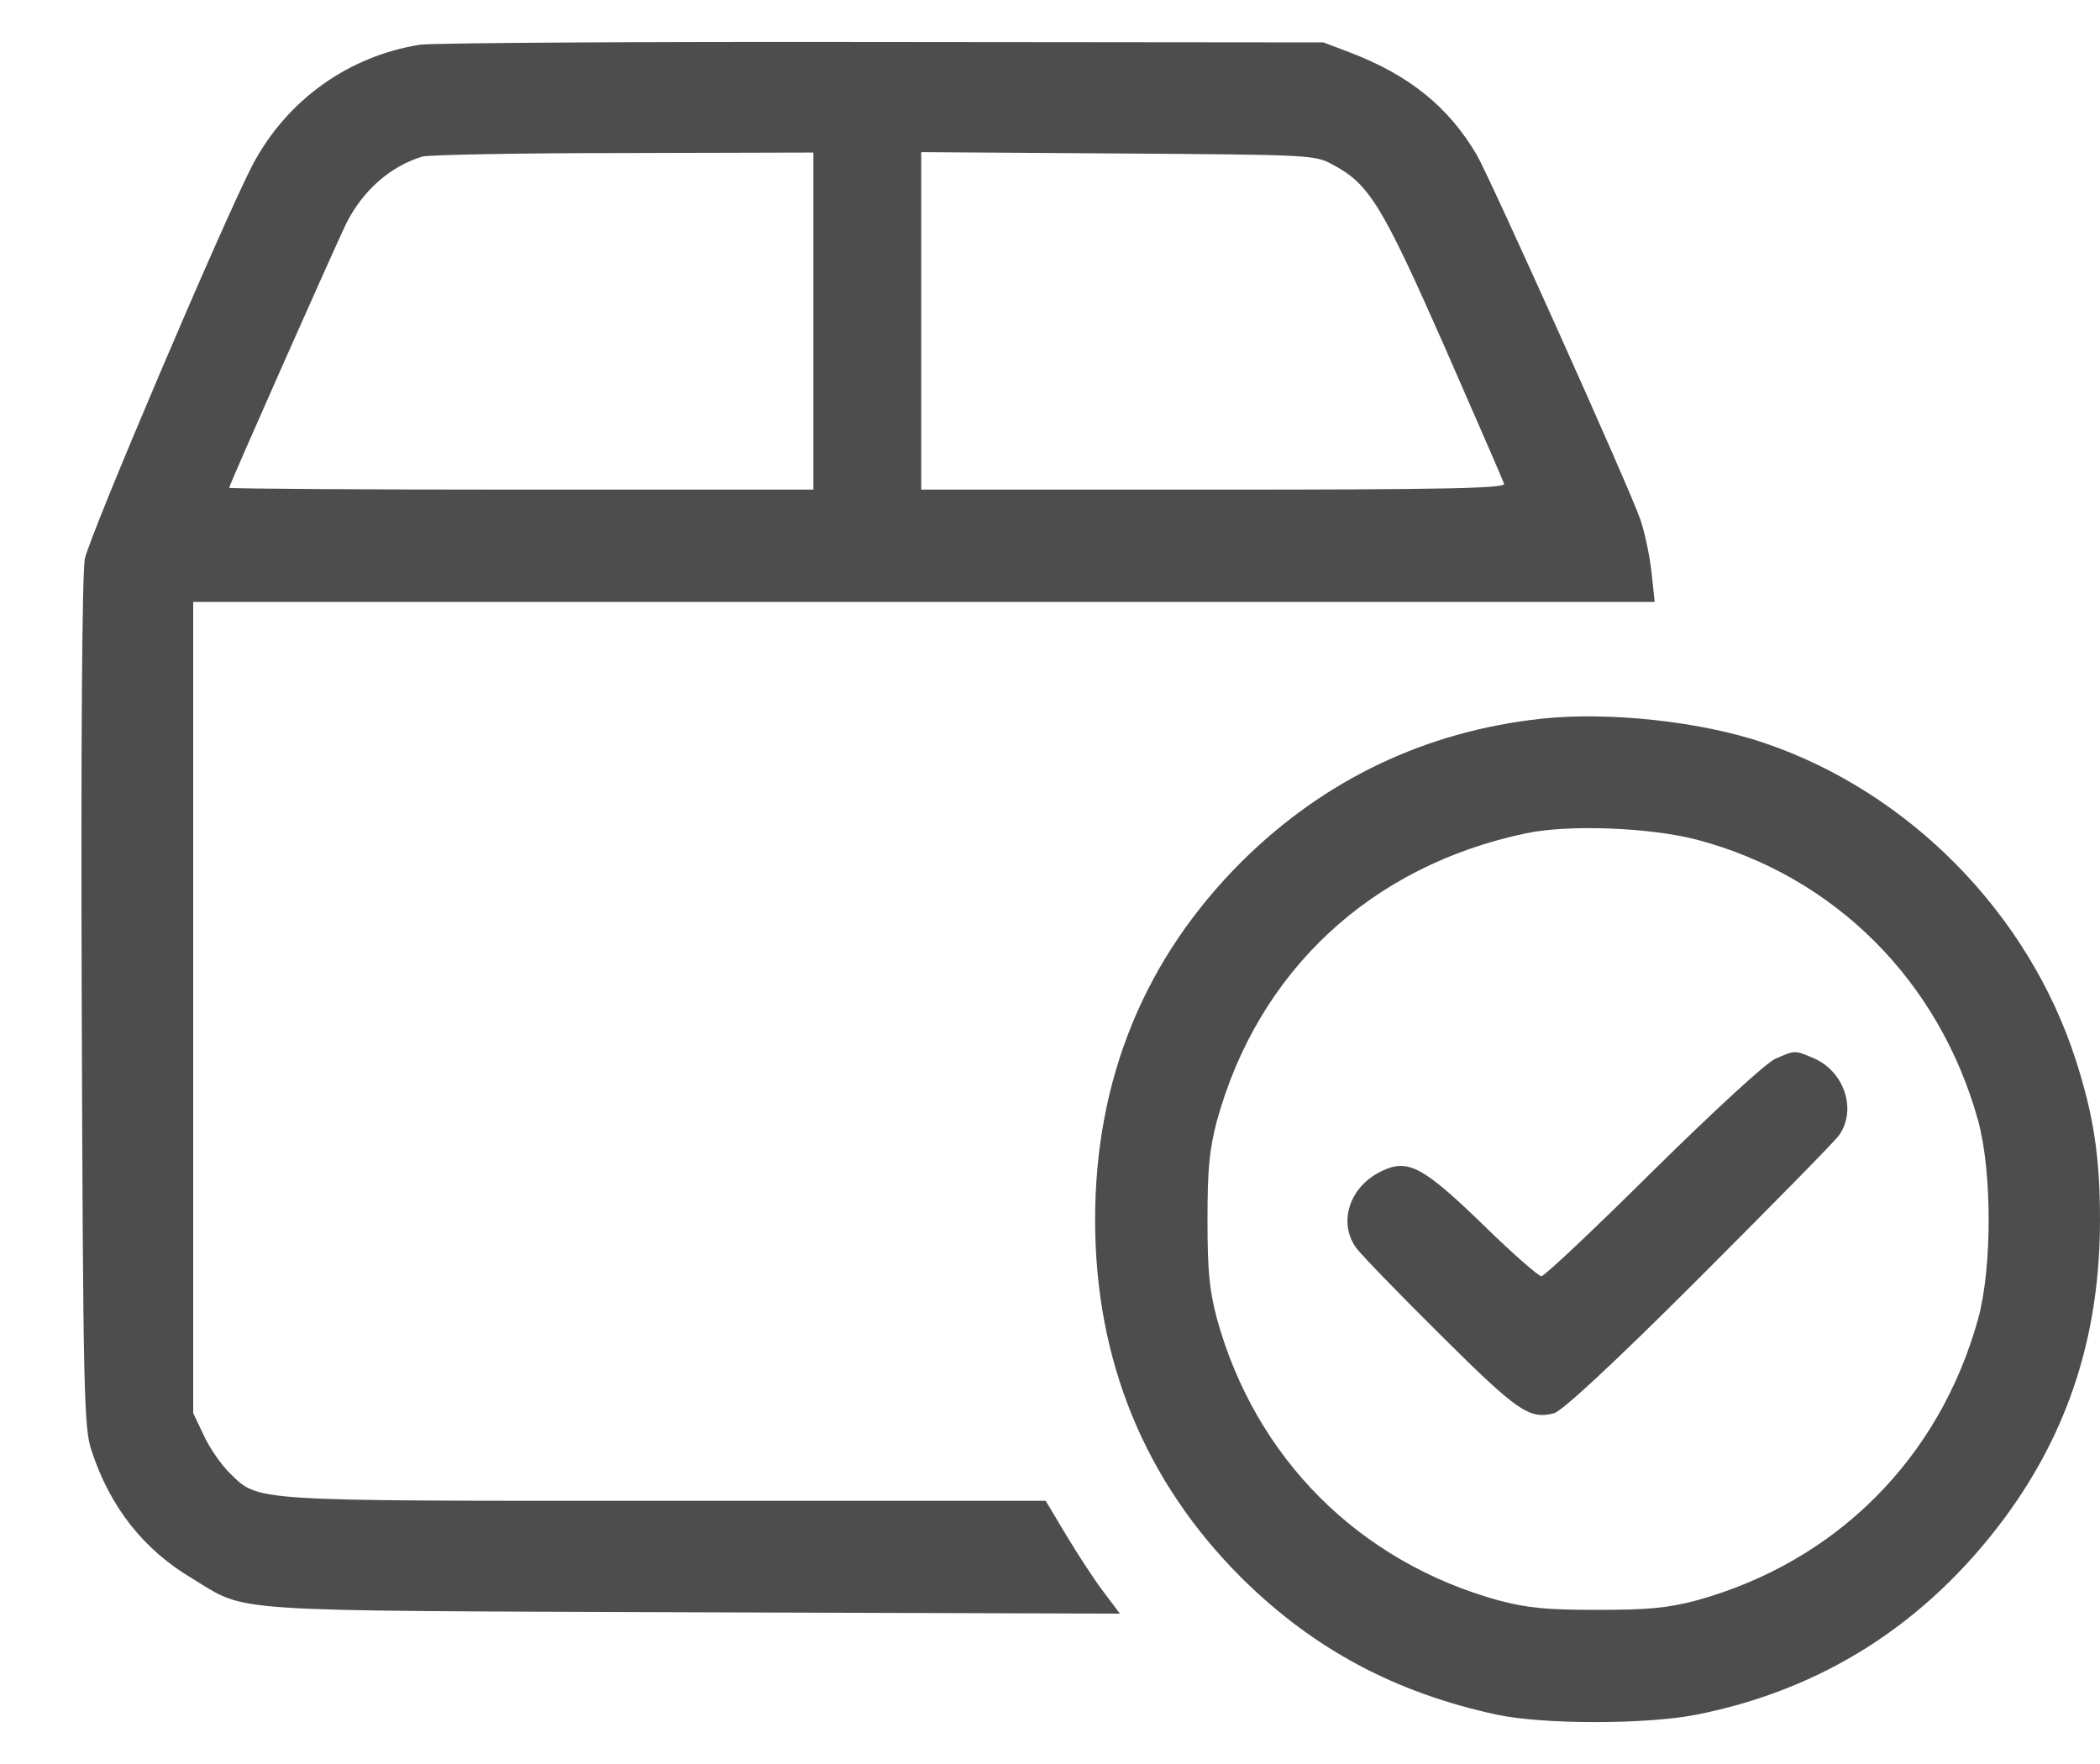 <svg width="25" height="21" viewBox="0 0 25 21" fill="none" xmlns="http://www.w3.org/2000/svg">
<path d="M5.002 0.532C4.151 0.666 3.418 1.19 3.011 1.955C2.669 2.608 1.064 6.38 1.01 6.653C0.978 6.835 0.962 8.782 0.973 11.966C0.989 16.658 1 17.005 1.091 17.273C1.31 17.942 1.711 18.45 2.289 18.792C2.958 19.199 2.594 19.172 8.26 19.194L13.332 19.21L13.139 18.953C13.032 18.814 12.834 18.509 12.695 18.279L12.449 17.867H7.918C2.915 17.867 3.086 17.878 2.728 17.53C2.632 17.433 2.492 17.235 2.428 17.091L2.3 16.823V11.992V7.166H10.999H19.699L19.661 6.813C19.64 6.621 19.581 6.337 19.527 6.182C19.394 5.797 17.741 2.121 17.58 1.843C17.243 1.27 16.772 0.891 16.066 0.623L15.756 0.505L10.512 0.5C7.629 0.495 5.152 0.511 5.002 0.532ZM9.683 3.823V5.829H6.206C4.295 5.829 2.728 5.818 2.728 5.807C2.728 5.775 3.996 2.918 4.124 2.656C4.322 2.266 4.643 1.982 5.028 1.864C5.103 1.843 6.179 1.822 7.425 1.822L9.683 1.816V3.823ZM15.868 1.961C16.301 2.191 16.456 2.448 17.195 4.122C17.575 4.989 17.896 5.727 17.906 5.759C17.928 5.813 17.216 5.829 14.45 5.829H10.967V3.823V1.811L13.311 1.827C15.606 1.843 15.654 1.843 15.868 1.961Z" fill="#4D4D4D"/>
<path d="M18.35 8.556C16.975 8.706 15.771 9.278 14.787 10.252C13.631 11.402 13.037 12.841 13.037 14.521C13.037 16.201 13.631 17.641 14.787 18.791C15.637 19.631 16.606 20.15 17.815 20.412C18.366 20.53 19.57 20.53 20.174 20.417C21.688 20.123 22.93 19.331 23.866 18.069C24.631 17.031 25 15.88 25 14.521C25 13.778 24.925 13.28 24.711 12.617C24.149 10.873 22.726 9.428 21.004 8.845C20.249 8.588 19.152 8.47 18.35 8.556ZM20.196 9.995C21.843 10.428 23.09 11.681 23.55 13.344C23.716 13.954 23.716 15.089 23.55 15.698C23.09 17.362 21.86 18.593 20.196 19.053C19.848 19.144 19.623 19.165 19.019 19.165C18.414 19.165 18.189 19.144 17.842 19.053C16.178 18.593 14.947 17.362 14.487 15.698C14.396 15.351 14.375 15.126 14.375 14.521C14.375 13.917 14.396 13.692 14.487 13.344C14.979 11.557 16.322 10.306 18.168 9.92C18.676 9.813 19.639 9.851 20.196 9.995Z" fill="#4D4D4D"/>
<path d="M21.137 12.604C21.03 12.646 20.399 13.23 19.682 13.936C18.986 14.626 18.387 15.193 18.349 15.193C18.317 15.193 18.002 14.92 17.659 14.583C16.942 13.888 16.76 13.791 16.45 13.941C16.065 14.123 15.926 14.551 16.145 14.856C16.204 14.936 16.659 15.407 17.156 15.899C18.066 16.803 18.205 16.9 18.499 16.825C18.59 16.803 19.195 16.247 20.211 15.231C21.073 14.369 21.832 13.599 21.891 13.518C22.111 13.213 21.956 12.748 21.581 12.593C21.367 12.502 21.367 12.502 21.137 12.604Z" fill="#4D4D4D"/>
</svg>
